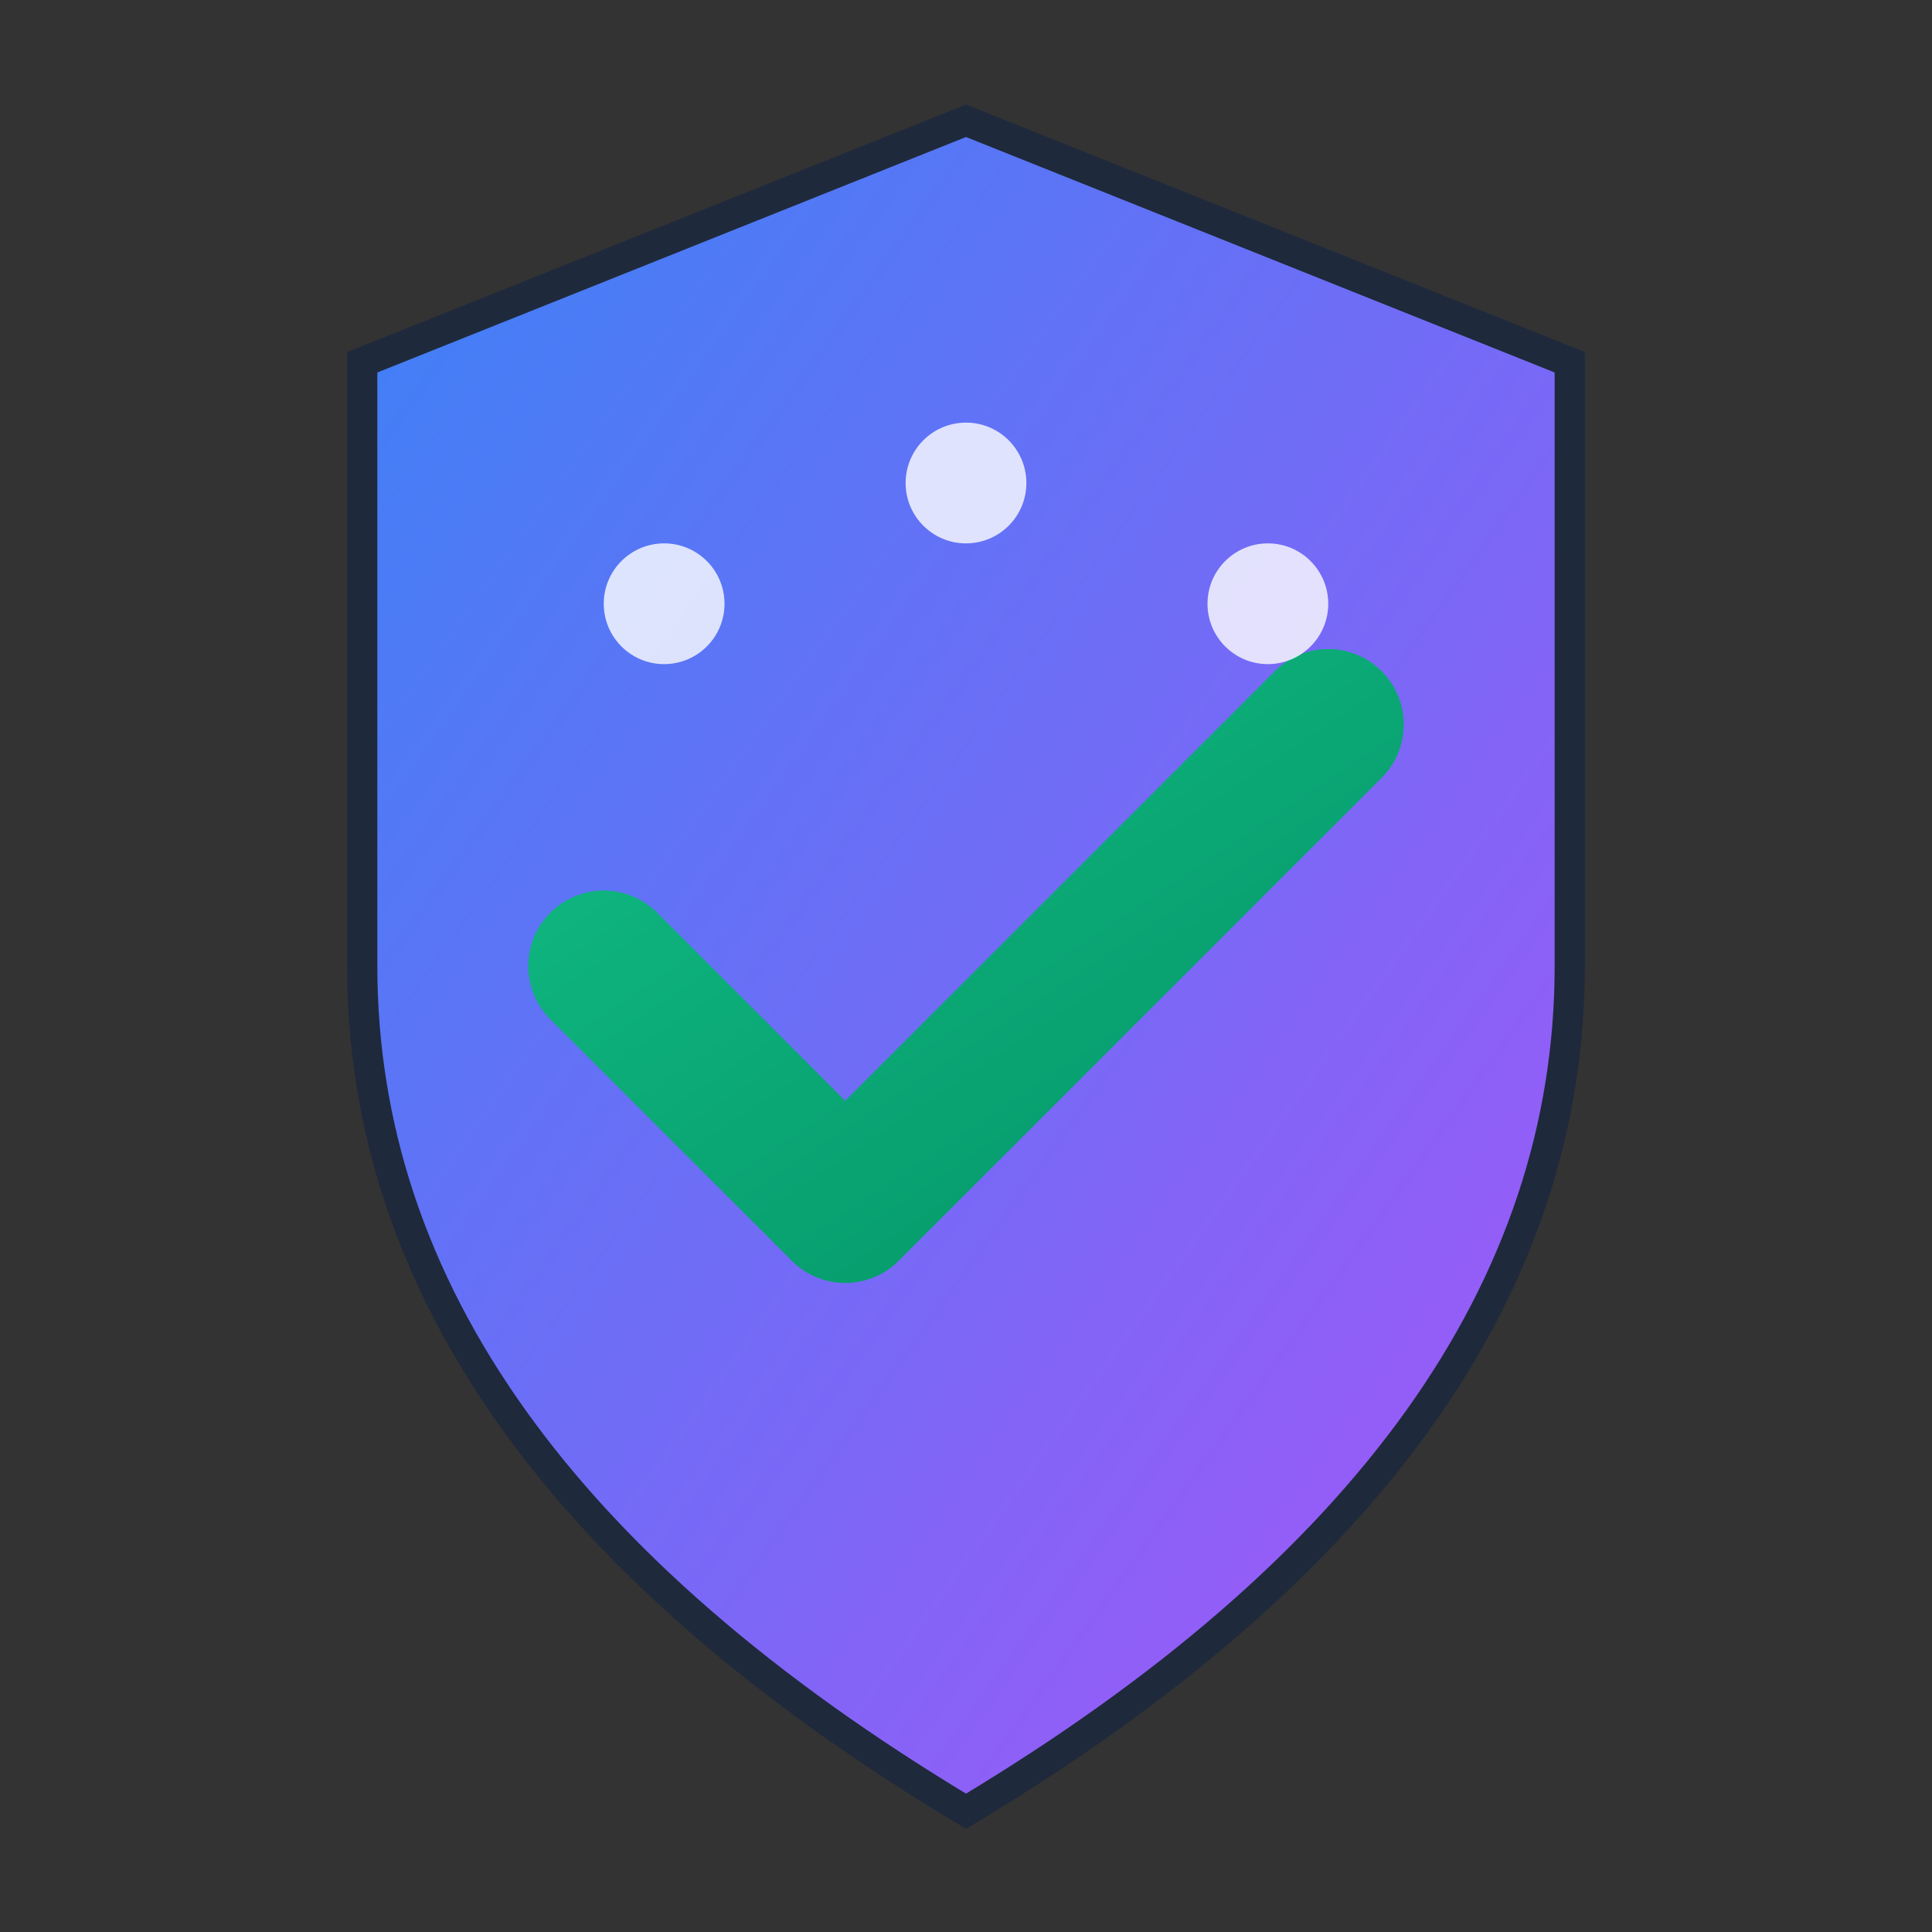 <svg xmlns="http://www.w3.org/2000/svg" viewBox="0 0 32 32" width="32" height="32">
  <rect x="0" y="0" width="32" height="32" fill="#333333" stroke="none"/>
  <!-- Safety shield background -->
  <defs>
    <linearGradient id="shieldGradient" x1="0%" y1="0%" x2="100%" y2="100%">
      <stop offset="0%" style="stop-color:#3B82F6;stop-opacity:1" />
      <stop offset="100%" style="stop-color:#A855F7;stop-opacity:1" />
    </linearGradient>
    <linearGradient id="checkGradient" x1="0%" y1="0%" x2="100%" y2="100%">
      <stop offset="0%" style="stop-color:#10B981;stop-opacity:1" />
      <stop offset="100%" style="stop-color:#059669;stop-opacity:1" />
    </linearGradient>
  </defs>
  
  <!-- Shield shape -->
  <path d="M16 2 L6 6 L6 16 Q6 24 16 30 Q26 24 26 16 L26 6 Z" 
        fill="url(#shieldGradient)" 
        stroke="#1E293B" 
        stroke-width="0.5"/>
  
  <!-- Safety checkmark -->
  <path d="M10 16 L14 20 L22 12" 
        stroke="url(#checkGradient)" 
        stroke-width="2.5" 
        stroke-linecap="round" 
        stroke-linejoin="round" 
        fill="none"/>
  
  <!-- Small safety dots for compliance -->
  <circle cx="11" cy="10" r="1" fill="#FFFFFF" opacity="0.8"/>
  <circle cx="21" cy="10" r="1" fill="#FFFFFF" opacity="0.8"/>
  <circle cx="16" cy="8" r="1" fill="#FFFFFF" opacity="0.8"/>
</svg>